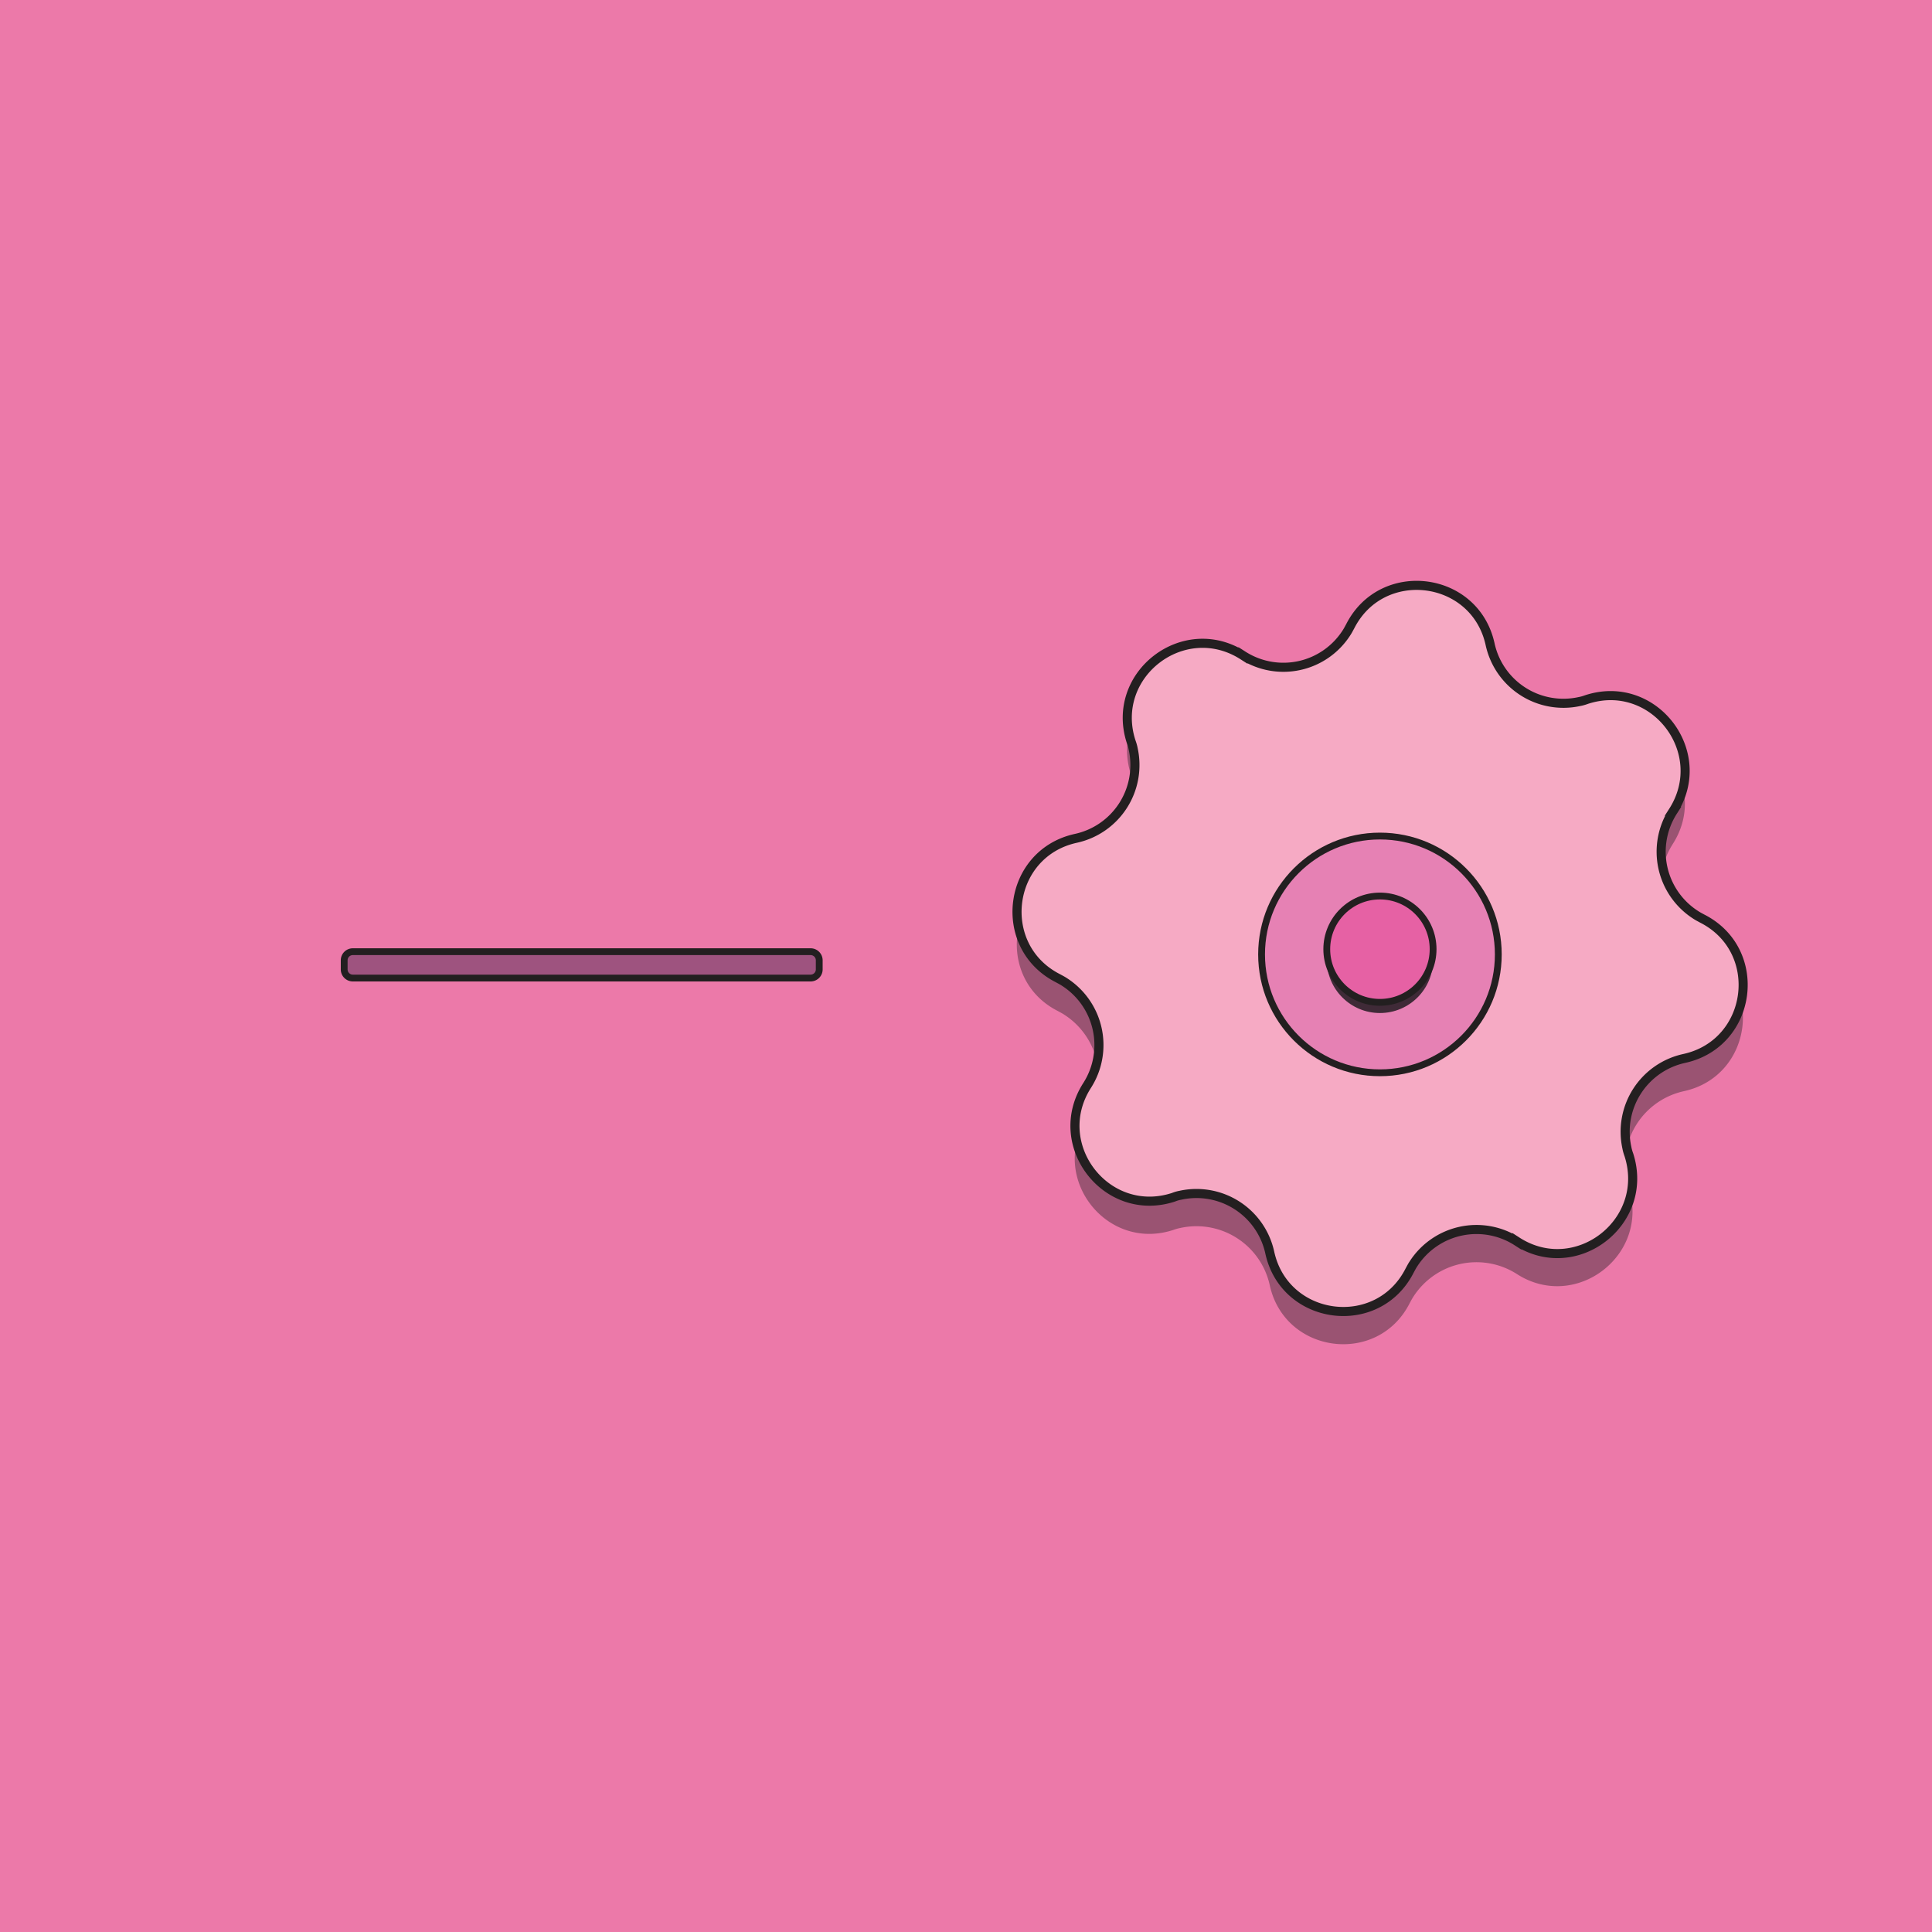 <svg xmlns="http://www.w3.org/2000/svg" viewBox="0 0 850.4 850.4"><defs/><path fill="#ec79a9" d="M0 0h850.4v850.4H0z"/><path fill="#3f2a37" d="M667.7 560.8a33 33 0 00-45.6 10c-.6.9-1.1 1.9-1.6 2.8-14 27.7-55 22.4-61.6-7.9a33.02 33.02 0 00-39.3-25.2c-1.1.2-2.1.5-3.2.9-29.5 9.6-54.7-23.1-38-49.2a33 33 0 00-10-45.6c-.9-.6-1.9-1.1-2.8-1.6-27.6-14-22.4-55 7.9-61.6a33.02 33.02 0 0025.2-39.3c-.2-1.1-.5-2.1-.9-3.2-9.6-29.5 23.1-54.7 49.2-38a33 33 0 0045.6-10c.6-.9 1.1-1.9 1.6-2.8 14-27.7 55-22.4 61.6 7.9a33.02 33.02 0 0039.3 25.2c1.1-.2 2.1-.5 3.2-.9 29.5-9.6 54.7 23.1 38 49.2a33 33 0 0010 45.6c.9.6 1.9 1.1 2.8 1.6 27.7 14 22.4 55-7.9 61.6a33.02 33.02 0 00-25.2 39.3c.2 1.1.5 2.1.9 3.2 9.5 29.5-23.2 54.7-49.2 38z" opacity=".47"/><path fill="#f6aac4" stroke="#231f20" stroke-miterlimit="10" stroke-width="4" d="M667.7 546.4h0a33 33 0 00-45.6 10c-.6.9-1.1 1.9-1.6 2.8h0c-14 27.7-55 22.4-61.6-7.9h0a33.02 33.02 0 00-39.3-25.2c-1.1.2-2.1.5-3.1.9h0c-29.5 9.6-54.7-23.1-38-49.2h0a33 33 0 00-10-45.6c-.9-.6-1.9-1.1-2.8-1.6h0c-27.6-14-22.4-55 7.9-61.6h0a33.02 33.02 0 0025.2-39.3c-.2-1.1-.5-2.1-.9-3.2h0c-9.6-29.5 23.1-54.7 49.2-38h0a33 33 0 0045.6-10c.6-.9 1.1-1.9 1.6-2.8h0c14-27.6 55-22.4 61.6 7.9h0a33.02 33.02 0 0039.3 25.2c1.1-.2 2.1-.5 3.2-.9h0c29.5-9.6 54.7 23.1 38 49.2h0a33 33 0 0010 45.6c.9.6 1.9 1.1 2.8 1.6h0c27.7 14 22.4 55-7.9 61.6h0a33.02 33.02 0 00-25.2 39.3c.2 1.1.5 2.1.9 3.2h0c9.4 29.6-23.3 54.8-49.3 38z"/><circle cx="607.4" cy="420.1" r="52.1" fill="#e681b4" stroke="#231f20" stroke-miterlimit="10" stroke-width="3"/><circle cx="607.4" cy="422.5" r="23.4" fill="#3f2a37"/><circle cx="607.4" cy="417.8" r="23.4" fill="#e661a4" stroke="#231f20" stroke-miterlimit="10" stroke-width="3"/><path fill="#9e537f" stroke="#231f20" stroke-miterlimit="10" stroke-width="3" d="M155.3 418.9h201.5c2.1 0 3.8 1.7 3.8 3.8v4c0 2.1-1.7 3.8-3.8 3.8H155.3a3.8 3.8 0 01-3.8-3.8v-4c0-2.1 1.7-3.8 3.8-3.8z"/></svg>